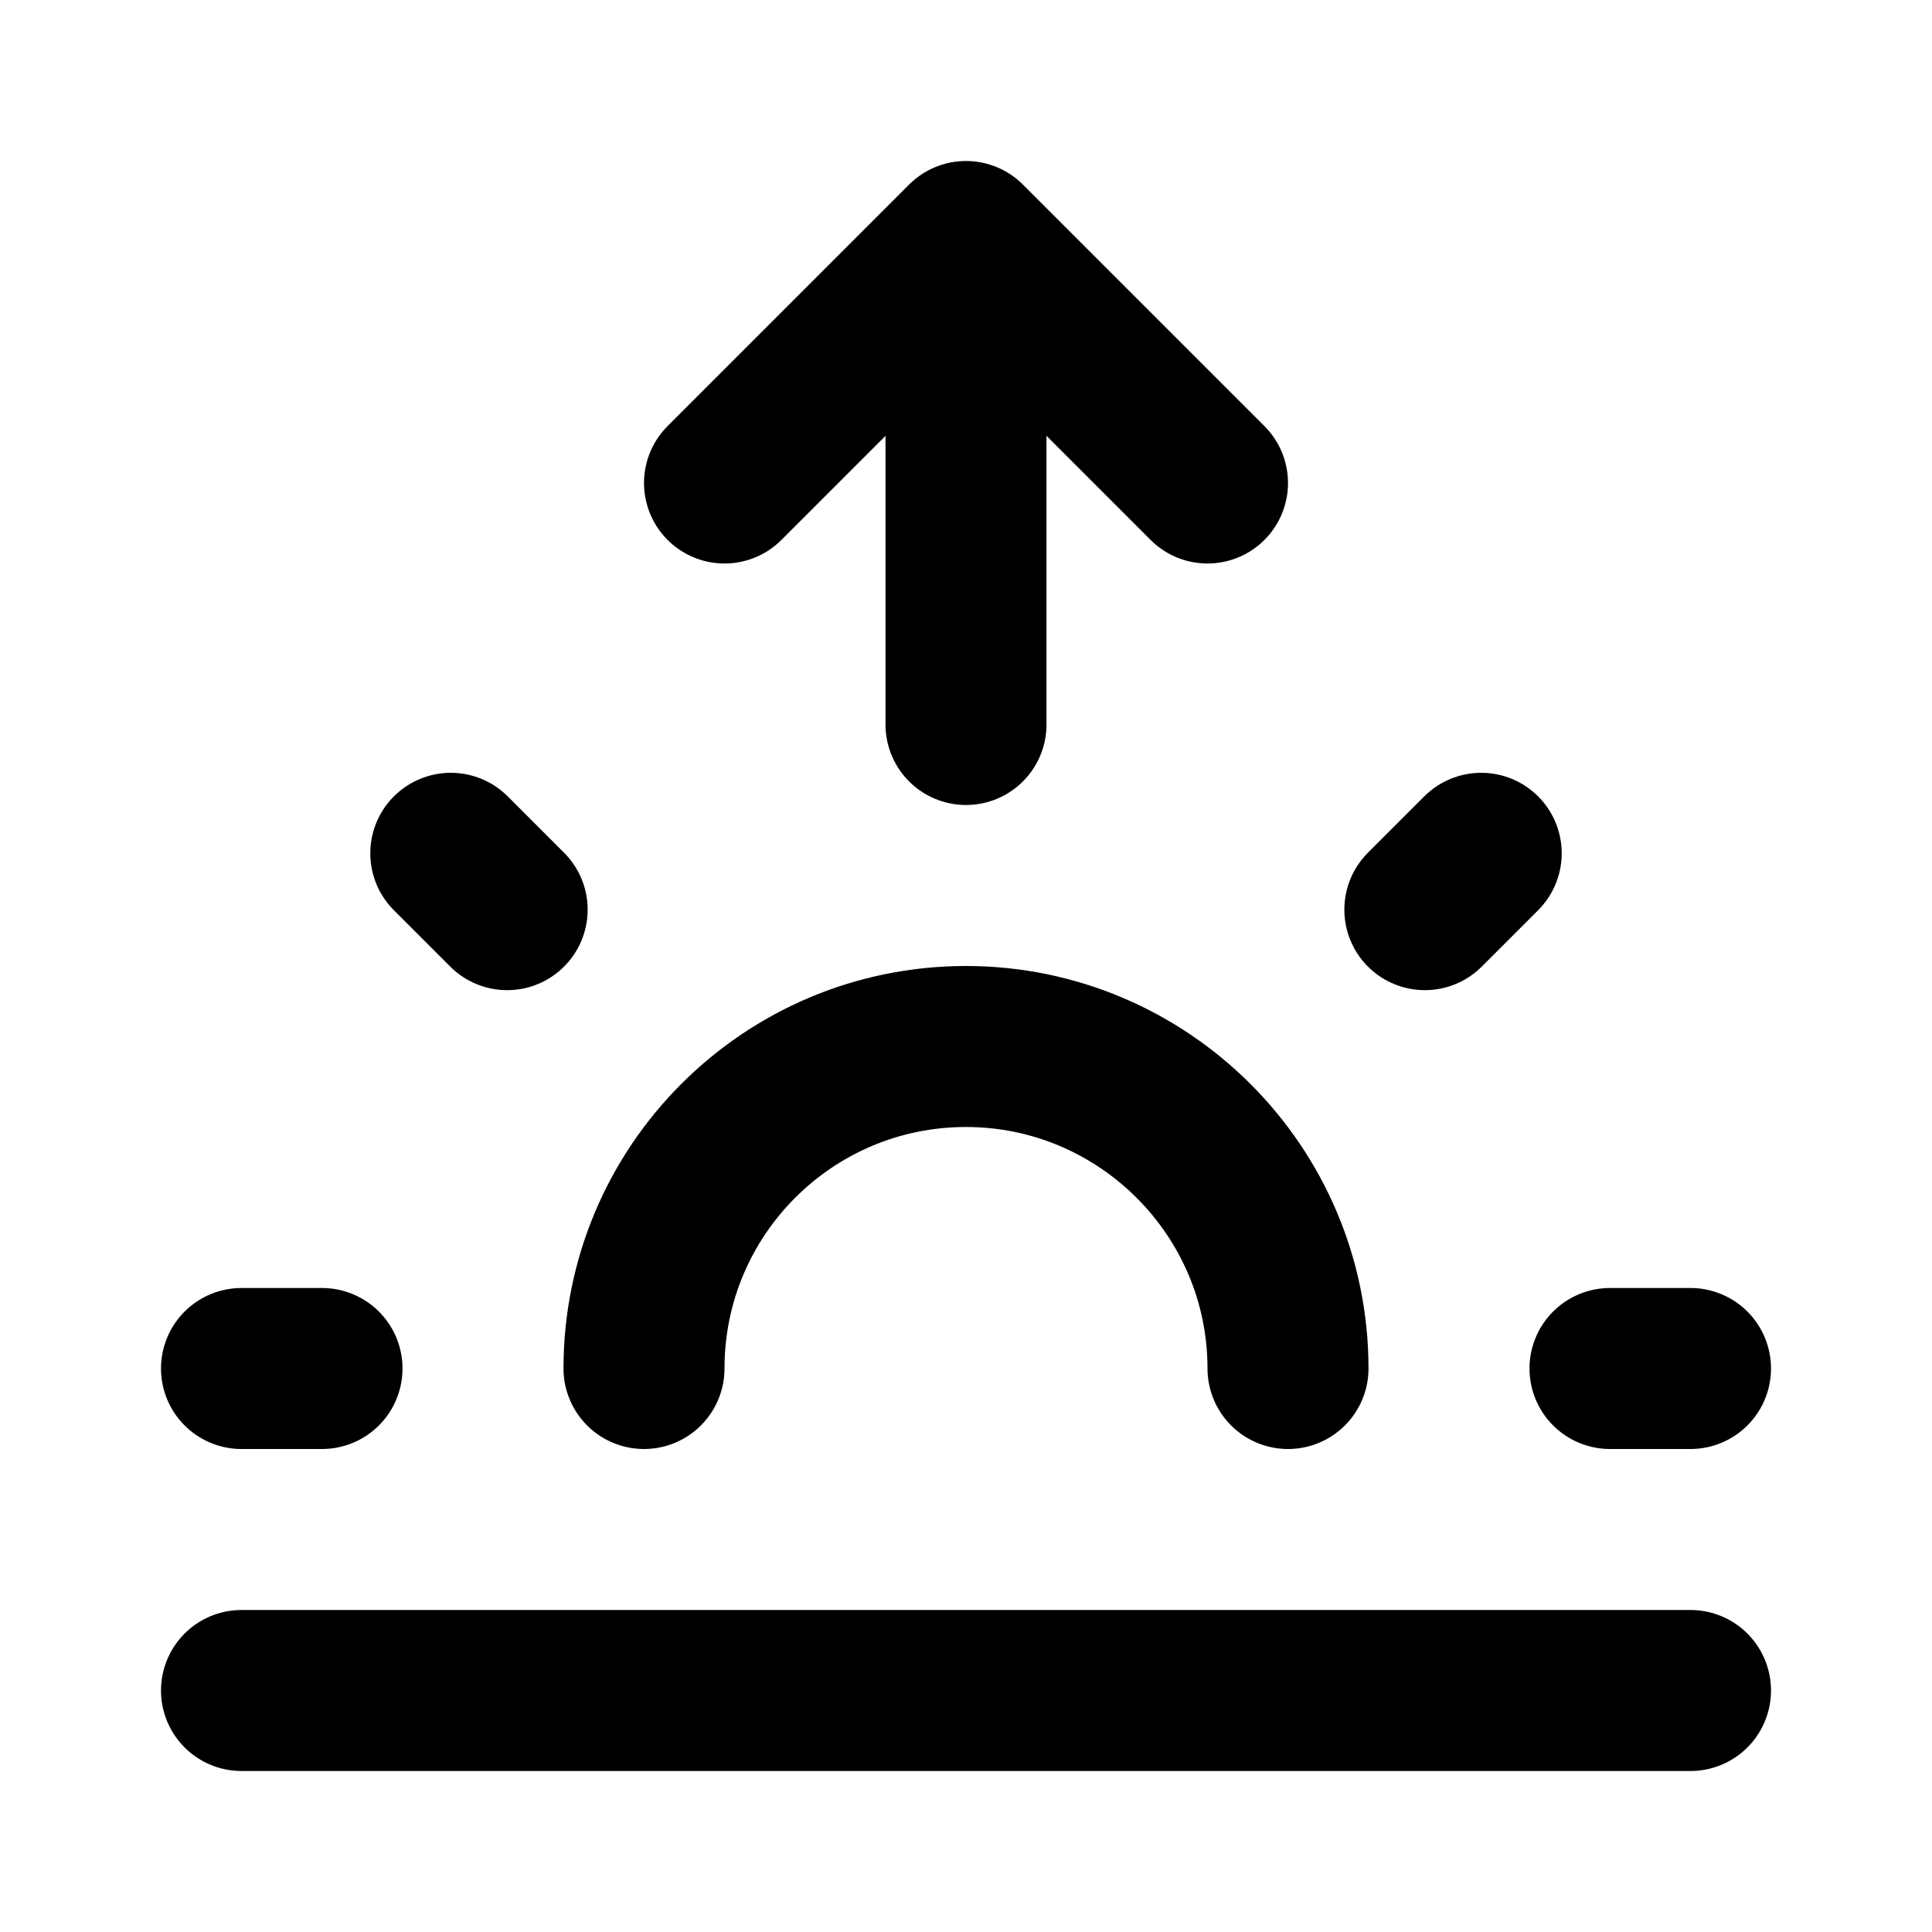 <svg viewBox="0 0 24 24" xmlns="http://www.w3.org/2000/svg"><g fill="none"><path d="M0 0h24v24H0Z"/><g stroke-linecap="round" stroke-width="2" stroke="#000" fill="none" stroke-linejoin="round"><path d="M3 17h1m16 0h1M5.6 10.6l.7.7m12.1-.7l-.7.7M8 17v0c0-2.21 1.79-4 4-4 2.2 0 4 1.79 4 4"/><path d="M3 21l18 0"/><path d="M12 9V3l3 3M9 6l3-3"/></g></g></svg>